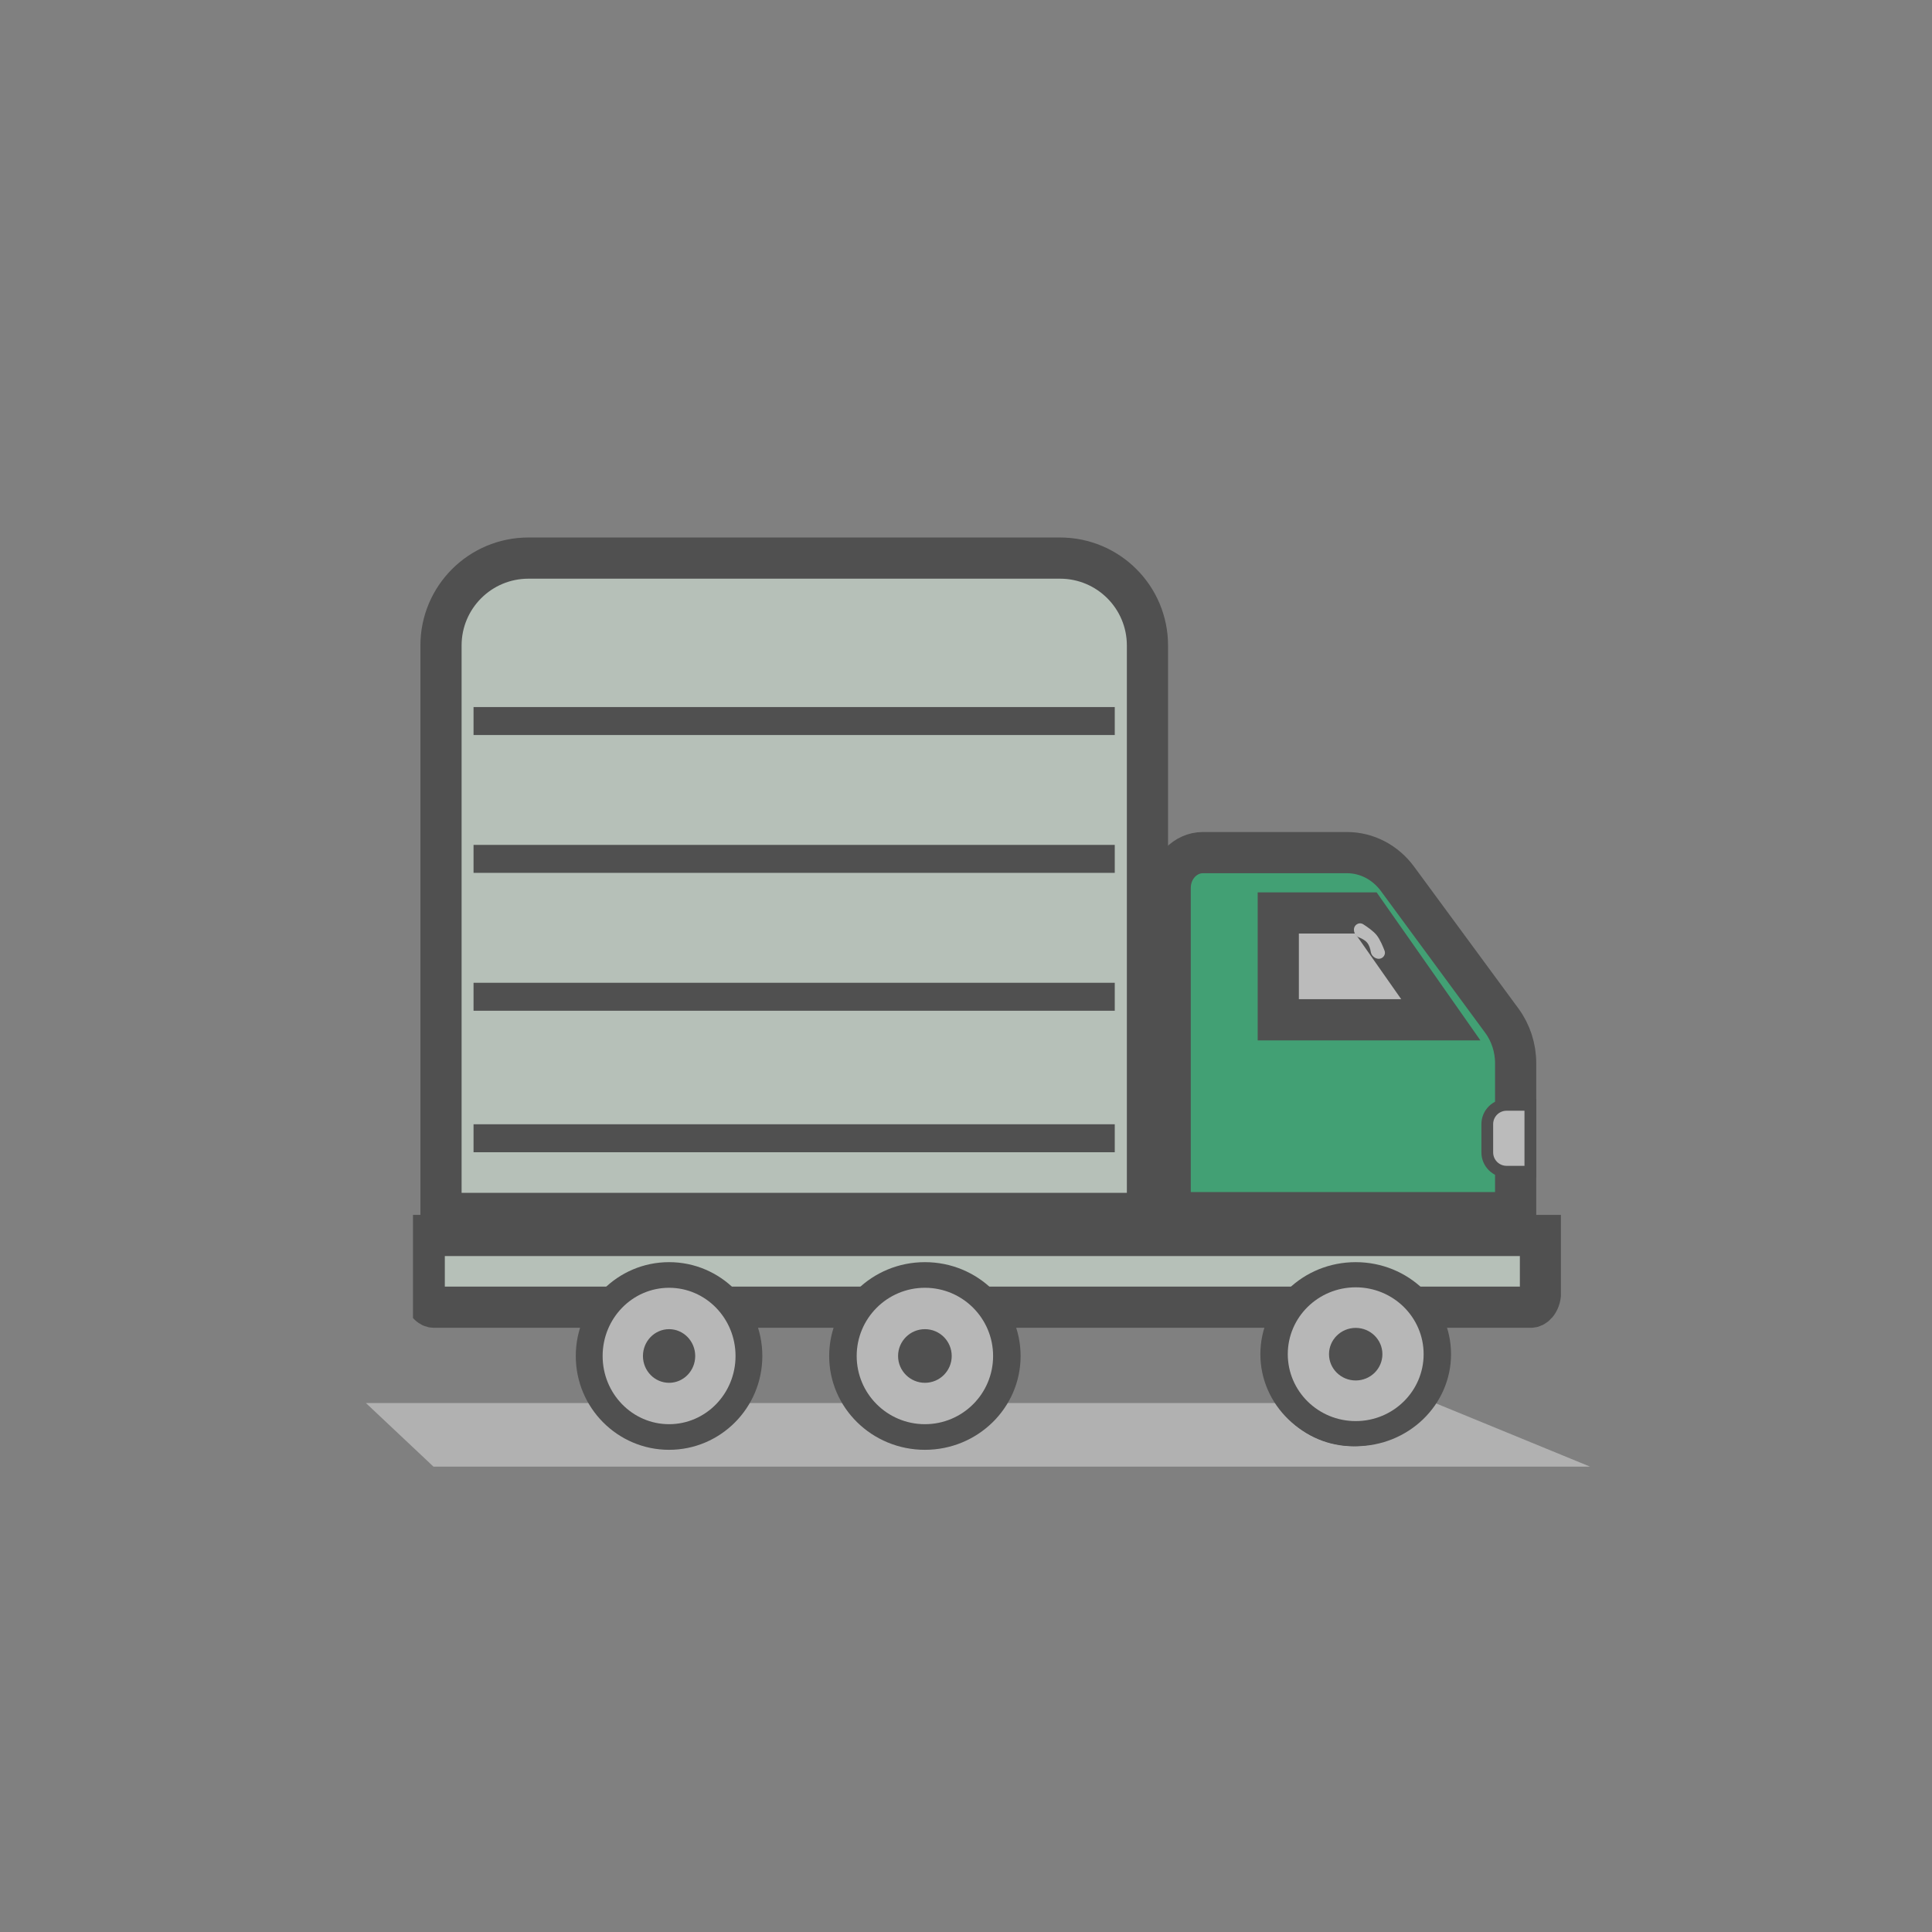 <svg width="38" height="38" viewBox="0 0 38 38" fill="none" xmlns="http://www.w3.org/2000/svg">
<rect x="0" y="0" width="38" height="38" fill="#808080" stroke="none"/>
<g opacity="0.5">
<path d="M7.197 27.596H28.227L31.275 28.847H8.526L7.197 27.596Z" fill="#E2E2E2"/>
<g clip-path="url(#clip0_147_900)">
<path d="M8.674 23.867H22.569V12.696C22.569 11.746 21.799 10.977 20.85 10.977H10.393C9.444 10.977 8.674 11.746 8.674 12.696L8.674 23.867Z" fill="#EBFFF0" stroke="#1F1F1F" stroke-width="0.81"/>
<path d="M29.539 20.075L29.539 20.075L27.488 17.287L27.488 17.287C27.245 16.956 26.877 16.77 26.494 16.77H23.657C23.323 16.77 23.016 17.062 23.016 17.467V23.852H29.811V20.914C29.811 20.608 29.714 20.312 29.539 20.075Z" fill="#03C068" stroke="#1F1F1F" stroke-width="0.81"/>
<path d="M8.534 25.711H30.109C30.14 25.711 30.181 25.698 30.223 25.649C30.265 25.6 30.299 25.521 30.299 25.422V24.3H8.344V25.422C8.344 25.521 8.378 25.6 8.421 25.649C8.462 25.698 8.504 25.711 8.534 25.711Z" fill="#EBFFF0" stroke="#1F1F1F" stroke-width="0.81"/>
<path d="M25.142 20.058H28.339L26.866 17.957H25.142V20.058ZM26.808 17.875C26.808 17.875 26.808 17.875 26.808 17.875L26.808 17.875Z" fill="#F6F6F6" stroke="#1F1F1F" stroke-width="0.81"/>
<path d="M29.633 23.046H30.1V21.731H29.633C29.423 21.731 29.253 21.901 29.253 22.11V22.666C29.253 22.876 29.423 23.046 29.633 23.046Z" fill="#F6F6F6" stroke="#1F1F1F" stroke-width="0.231"/>
<path d="M24.842 26.671C24.842 27.651 25.637 28.445 26.617 28.445C27.597 28.445 28.392 27.651 28.392 26.671C28.392 25.691 27.597 24.896 26.617 24.896C25.637 24.896 24.842 25.691 24.842 26.671ZM18.099 24.896C19.079 24.896 19.874 25.691 19.874 26.671C19.874 27.651 19.079 28.445 18.099 28.445C17.119 28.445 16.324 27.651 16.324 26.671C16.324 25.691 17.119 24.896 18.099 24.896ZM13.145 24.896C14.125 24.896 14.919 25.691 14.919 26.671C14.919 27.651 14.125 28.445 13.145 28.445C12.165 28.445 11.37 27.651 11.37 26.671C11.37 25.691 12.165 24.896 13.145 24.896Z" fill="#141414"/>
<path d="M24.79 26.635C24.79 27.635 25.629 28.445 26.665 28.445C27.7 28.445 28.54 27.635 28.54 26.635C28.54 25.636 27.7 24.825 26.665 24.825C25.629 24.825 24.79 25.636 24.79 26.635Z" fill="#1F1F1F"/>
<path d="M25.329 26.635C25.329 27.362 25.927 27.951 26.665 27.951C27.403 27.951 28.001 27.362 28.001 26.635C28.001 25.909 27.403 25.32 26.665 25.32C25.927 25.32 25.329 25.909 25.329 26.635Z" fill="#EEEEEE"/>
<path d="M26.14 26.635C26.14 26.921 26.375 27.152 26.665 27.152C26.955 27.152 27.19 26.921 27.19 26.635C27.19 26.35 26.955 26.118 26.665 26.118C26.375 26.118 26.14 26.35 26.14 26.635Z" fill="#1F1F1F"/>
<path d="M16.309 26.671C16.309 27.69 17.152 28.516 18.192 28.516C19.231 28.516 20.074 27.69 20.074 26.671C20.074 25.651 19.231 24.825 18.192 24.825C17.152 24.825 16.309 25.651 16.309 26.671Z" fill="#1F1F1F"/>
<path d="M16.85 26.671C16.85 27.412 17.451 28.012 18.192 28.012C18.933 28.012 19.533 27.412 19.533 26.671C19.533 25.93 18.933 25.329 18.192 25.329C17.451 25.329 16.85 25.93 16.85 26.671Z" fill="#EEEEEE"/>
<path d="M17.664 26.671C17.664 26.962 17.901 27.198 18.192 27.198C18.483 27.198 18.719 26.962 18.719 26.671C18.719 26.379 18.483 26.143 18.192 26.143C17.901 26.143 17.664 26.379 17.664 26.671Z" fill="#1F1F1F"/>
<path d="M11.325 26.671C11.325 27.69 12.147 28.516 13.16 28.516C14.173 28.516 14.994 27.69 14.994 26.671C14.994 25.651 14.173 24.825 13.16 24.825C12.147 24.825 11.325 25.651 11.325 26.671Z" fill="#1F1F1F"/>
<path d="M11.853 26.671C11.853 27.412 12.438 28.012 13.16 28.012C13.882 28.012 14.467 27.412 14.467 26.671C14.467 25.93 13.882 25.329 13.16 25.329C12.438 25.329 11.853 25.93 11.853 26.671Z" fill="#EEEEEE"/>
<path d="M12.646 26.671C12.646 26.962 12.876 27.198 13.16 27.198C13.444 27.198 13.674 26.962 13.674 26.671C13.674 26.38 13.444 26.143 13.16 26.143C12.876 26.143 12.646 26.38 12.646 26.671Z" fill="#1F1F1F"/>
<path d="M26.676 18.188C26.715 18.156 26.769 18.152 26.811 18.178C26.888 18.227 27.01 18.311 27.076 18.392C27.142 18.474 27.2 18.613 27.233 18.7C27.25 18.747 27.235 18.799 27.195 18.831V18.831C27.113 18.898 26.982 18.833 26.963 18.728C26.951 18.657 26.929 18.589 26.892 18.543C26.856 18.498 26.794 18.463 26.728 18.437C26.629 18.396 26.593 18.255 26.676 18.188V18.188Z" fill="#F6F6F6"/>
<rect x="9.314" y="16.618" width="12.612" height="0.55" fill="#1F1F1F"/>
<rect x="9.314" y="13.907" width="12.612" height="0.55" fill="#1F1F1F"/>
<rect x="9.314" y="19.33" width="12.612" height="0.55" fill="#1F1F1F"/>
<rect x="9.314" y="22.113" width="12.612" height="0.55" fill="#1F1F1F"/>
</g>
</g>
<defs>
<clipPath id="clip0_147_900">
<rect width="22.578" height="22.578" fill="white" transform="matrix(-1 0 0 1 30.701 7.528)"/>
</clipPath>
</defs>
</svg>
